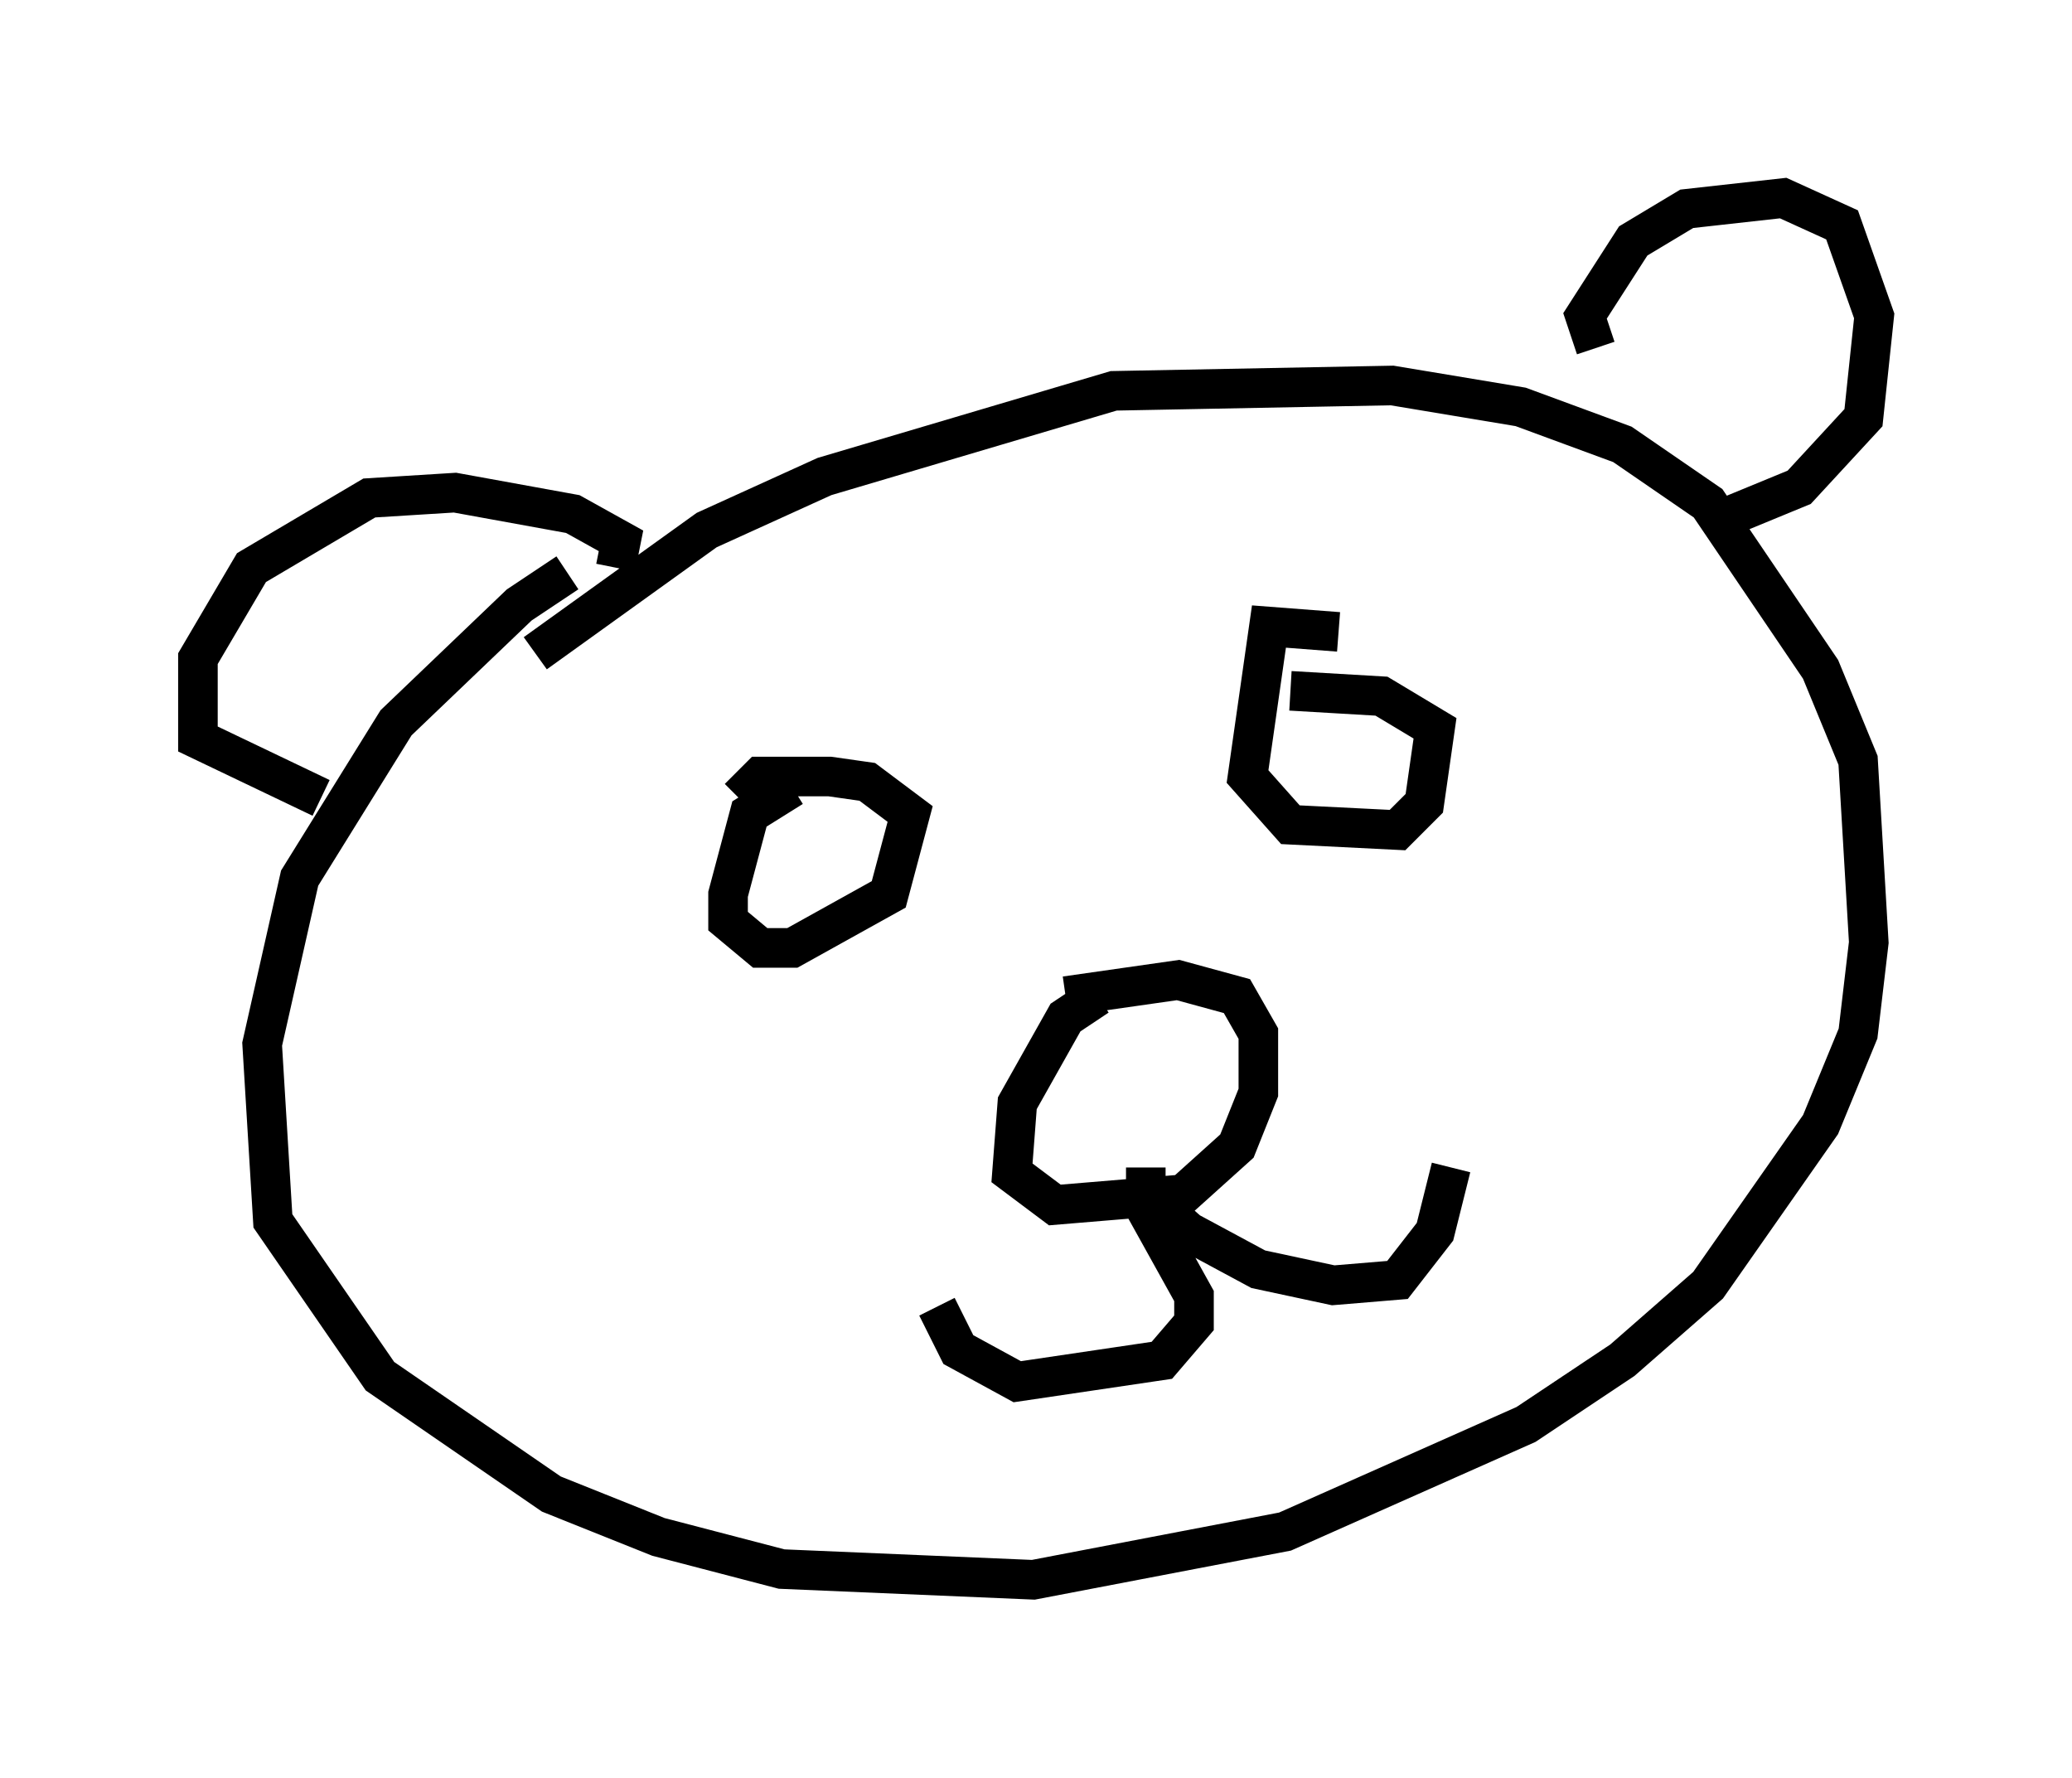 <?xml version="1.0" encoding="utf-8" ?>
<svg baseProfile="full" height="44.912" version="1.1" width="52.354" xmlns="http://www.w3.org/2000/svg" xmlns:ev="http://www.w3.org/2001/xml-events" xmlns:xlink="http://www.w3.org/1999/xlink"><defs /><rect fill="white" height="44.912" width="52.354" x="0" y="0" /><path d="M16.773, 13.931 m-2.436, 0.541 l-1.218, 0.812 -3.112, 2.977 l-2.436, 3.924 -0.947, 4.195 l0.271, 4.465 2.706, 3.924 l4.33, 2.977 2.706, 1.083 l3.112, 0.812 6.36, 0.271 l6.36, -1.218 6.089, -2.706 l2.436, -1.624 2.165, -1.894 l2.842, -4.059 0.947, -2.3 l0.271, -2.3 -0.271, -4.601 l-0.947, -2.3 -2.842, -4.195 l-2.165, -1.488 -2.571, -0.947 l-3.248, -0.541 -7.036, 0.135 l-7.307, 2.165 -2.977, 1.353 l-4.33, 3.112 m5.683, 5.277 l0.0, 0.0 m0.812, -1.894 l-1.083, 0.677 -0.541, 2.03 l0.0, 0.677 0.812, 0.677 l0.812, 0.0 2.436, -1.353 l0.541, -2.03 -1.083, -0.812 l-0.947, -0.135 -1.759, 0.0 l-0.541, 0.541 m15.155, -4.195 l-1.759, -0.135 -0.541, 3.789 l1.083, 1.218 2.706, 0.135 l0.677, -0.677 0.271, -1.894 l-1.353, -0.812 -2.3, -0.135 m-4.871, 7.713 l-0.812, 0.541 -1.218, 2.165 l-0.135, 1.759 1.083, 0.812 l3.248, -0.271 1.353, -1.218 l0.541, -1.353 0.0, -1.488 l-0.541, -0.947 -1.488, -0.406 l-2.842, 0.406 m13.396, -16.373 l-0.271, -0.812 1.218, -1.894 l1.353, -0.812 2.436, -0.271 l1.488, 0.677 0.812, 2.3 l-0.271, 2.571 -1.624, 1.759 l-2.3, 0.947 m-27.605, 1.083 l0.135, -0.677 -1.218, -0.677 l-2.977, -0.541 -2.165, 0.135 l-2.977, 1.759 -1.353, 2.3 l0.0, 2.03 3.112, 1.488 m20.703, 10.149 l1.353, 2.436 0.0, 0.677 l-0.812, 0.947 -3.654, 0.541 l-1.488, -0.812 -0.541, -1.083 m5.277, -3.518 l0.0, 0.677 1.083, 0.947 l1.759, 0.947 1.894, 0.406 l1.624, -0.135 0.947, -1.218 l0.406, -1.624 " fill="none" stroke="black" stroke-width="1" /></svg>